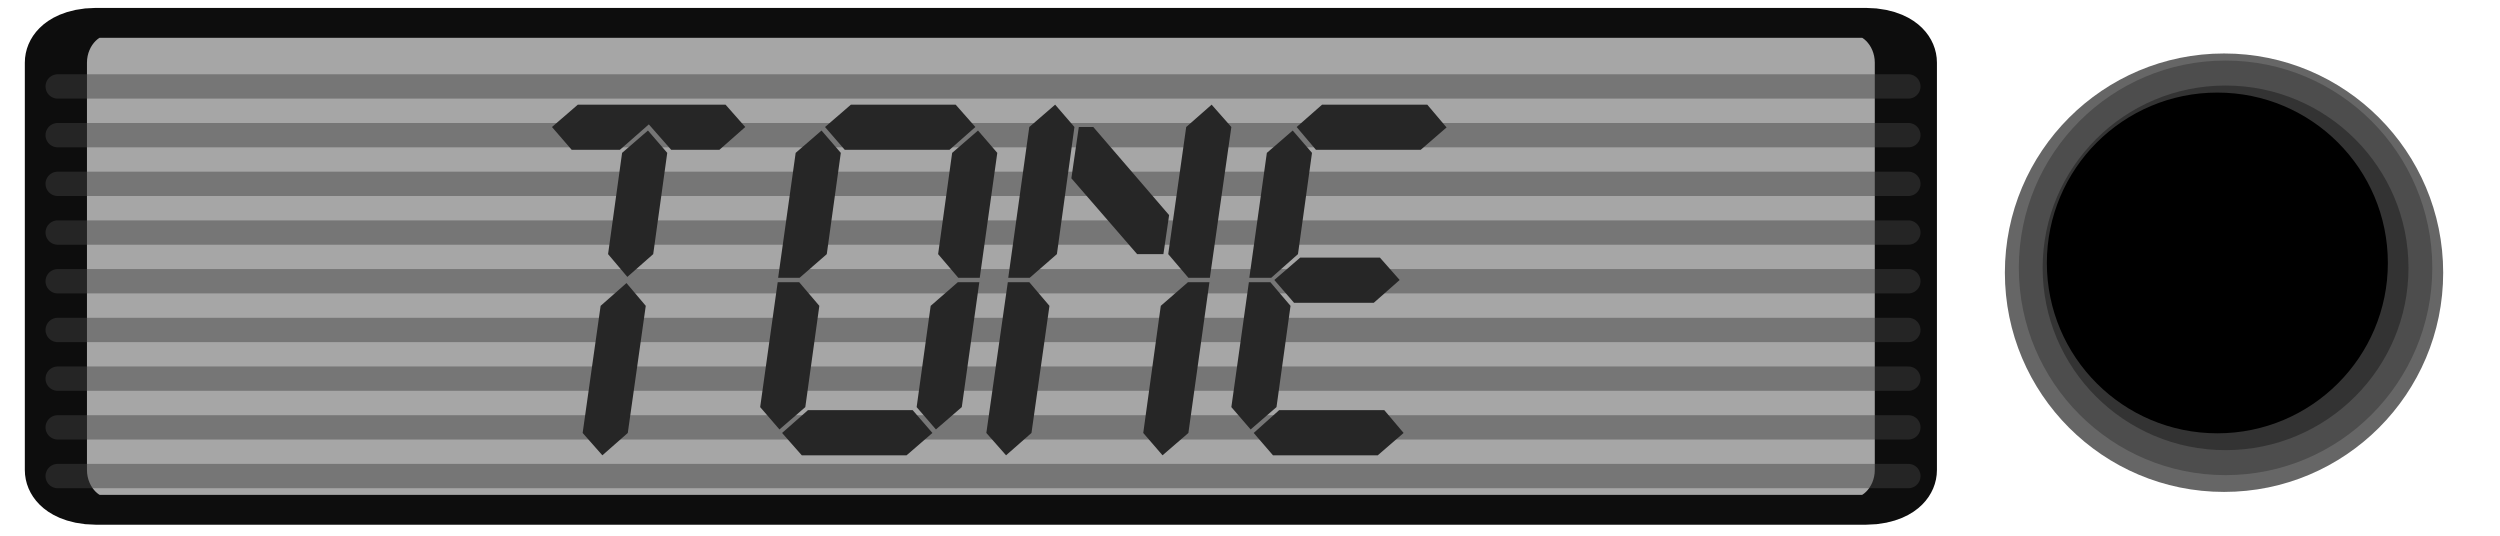 <?xml version="1.0" encoding="UTF-8" standalone="no"?>
<!DOCTYPE svg PUBLIC "-//W3C//DTD SVG 1.1//EN" "http://www.w3.org/Graphics/SVG/1.1/DTD/svg11.dtd">
<svg width="70" height="15" viewBox="0 0 50 11" version="1.1" 
   xmlns="http://www.w3.org/2000/svg" 
   xmlns:xlink="http://www.w3.org/1999/xlink" xml:space="preserve" style="fill-rule:evenodd;clip-rule:evenodd;stroke-linecap:round;stroke-linejoin:round;stroke-miterlimit:1.5;">
   <g transform="matrix(0.974,0,0,0.468,-98.867,-119.842)">
      <path d="M141,258.821c0,-0.964 -0.376,-1.746 -0.839,-1.746l-37.322,0c-0.463,0 -0.839,0.782 -0.839,1.746l0,17.872c0,0.964 0.376,1.746 0.839,1.746l37.322,0c0.463,0 0.839,-0.782 0.839,-1.746l0,-17.872Z" style="fill:rgb(166,166,166);stroke:rgb(13,13,13);stroke-width:1.31px;"/>
   </g>
   <g transform="matrix(1,0,0,1,-102.482,-257.225)">
      <path d="M103,265l38,0" style="fill:none;stroke:rgb(64,64,64);stroke-opacity:0.471;stroke-width:0.5px;"/>
   </g>
   <g transform="matrix(1,0,0,1,-102.482,-256.225)">
      <path d="M103,265l38,0" style="fill:none;stroke:rgb(64,64,64);stroke-opacity:0.471;stroke-width:0.5px;"/>
   </g>
   <g transform="matrix(1,0,0,1,-102.482,-255.225)">
      <path d="M103,265l38,0" style="fill:none;stroke:rgb(64,64,64);stroke-opacity:0.471;stroke-width:0.5px;"/>
   </g>
   <g transform="matrix(1,0,0,1,-102.482,-258.225)">
      <path d="M103,265l38,0" style="fill:none;stroke:rgb(64,64,64);stroke-opacity:0.471;stroke-width:0.5px;"/>
   </g>
   <g transform="matrix(1,0,0,1,-102.482,-263.225)">
      <path d="M103,265l38,0" style="fill:none;stroke:rgb(64,64,64);stroke-opacity:0.471;stroke-width:0.5px;"/>
   </g>
   <g transform="matrix(1,0,0,1,-102.482,-262.225)">
      <path d="M103,265l38,0" style="fill:none;stroke:rgb(64,64,64);stroke-opacity:0.471;stroke-width:0.5px;"/>
   </g>
   <g transform="matrix(1,0,0,1,-102.482,-261.225)">
      <path d="M103,265l38,0" style="fill:none;stroke:rgb(64,64,64);stroke-opacity:0.471;stroke-width:0.5px;"/>
   </g>
   <g transform="matrix(1,0,0,1,-102.482,-260.225)">
      <path d="M103,265l38,0" style="fill:none;stroke:rgb(64,64,64);stroke-opacity:0.471;stroke-width:0.5px;"/>
   </g>
   <g transform="matrix(1,0,0,1,-102.482,-259.225)">
      <path d="M103,265l38,0" style="fill:none;stroke:rgb(64,64,64);stroke-opacity:0.471;stroke-width:0.5px;"/>
   </g>
   <g transform="matrix(1,0,0,1,-99.225,-259.175)">
      <path d="M113.861,261.783l-0.531,0.468l-0.99,0l-0.459,-0.522l-0.594,0.522l-0.99,0l-0.405,-0.468l0.531,-0.459l3.033,0l0.405,0.459Zm-1.89,2.61l-0.531,0.468l-0.396,-0.468l0.288,-2.079l0.531,-0.459l0.396,0.459l-0.288,2.079Zm-0.522,3.672l-0.522,0.459l-0.405,-0.459l0.369,-2.61l0.531,-0.468l0.396,0.468l-0.369,2.61Z" style="fill:none;"/>
      <path d="M115.535,264.393l-0.558,0.486l-0.441,0l0.36,-2.565l0.531,-0.459l0.396,0.459l-0.288,2.079Zm-0.441,3.141l-0.531,0.459l-0.396,-0.459l0.36,-2.565l0.441,0l0.414,0.486l-0.288,2.079Zm3.942,-5.22l-0.36,2.565l-0.441,0l-0.414,-0.486l0.288,-2.079l0.531,-0.459l0.396,0.459Zm-0.729,5.22l-0.531,0.459l-0.396,-0.459l0.288,-2.079l0.558,-0.486l0.441,0l-0.36,2.565Zm-0.603,0.531l-0.531,0.459l-2.151,0l-0.405,-0.459l0.531,-0.468l2.151,0l0.405,0.468Zm0.882,-6.282l-0.531,0.468l-2.151,0l-0.405,-0.468l0.531,-0.459l2.151,0l0.405,0.459Z" style="fill:none;"/>
      <path d="M123.842,261.783l-0.441,3.096l-0.441,0l-0.414,-0.486l0.369,-2.61l0.522,-0.459l0.405,0.459Zm-1.395,2.61l-0.54,0l-1.35,-1.557l0.153,-1.053l0.297,0l1.557,1.809l-0.117,0.801Zm-2.187,0l-0.558,0.486l-0.441,0l0.432,-3.096l0.531,-0.459l0.396,0.459l-0.36,2.61Zm2.7,3.672l-0.531,0.459l-0.396,-0.459l0.36,-2.61l0.558,-0.486l0.441,0l-0.432,3.096Zm-3.222,0l-0.522,0.459l-0.405,-0.459l0.441,-3.096l0.441,0l0.414,0.486l-0.369,2.61Z" style="fill:none;"/>
      <path d="M128.261,261.792l-0.531,0.459l-2.151,0l-0.396,-0.468l0.522,-0.459l2.16,0l0.396,0.468Zm-3.051,2.601l-0.549,0.486l-0.45,0l0.36,-2.565l0.531,-0.459l0.396,0.459l-0.288,2.079Zm-0.441,3.141l-0.531,0.459l-0.396,-0.459l0.36,-2.565l0.441,0l0.414,0.486l-0.288,2.079Zm2.61,0.531l-0.531,0.459l-2.151,0l-0.396,-0.459l0.522,-0.468l2.16,0l0.396,0.468Zm-0.081,-3.141l-0.531,0.468l-1.638,0l-0.405,-0.468l0.531,-0.459l1.638,0l0.405,0.459Z" style="fill:none;"/>
      <path d="M113.861,261.783l-0.531,0.468l-0.99,0l-0.459,-0.522l-0.594,0.522l-0.99,0l-0.405,-0.468l0.531,-0.459l3.033,0l0.405,0.459Zm-1.89,2.61l-0.531,0.468l-0.396,-0.468l0.288,-2.079l0.531,-0.459l0.396,0.459l-0.288,2.079Zm-0.522,3.672l-0.522,0.459l-0.405,-0.459l0.369,-2.61l0.531,-0.468l0.396,0.468l-0.369,2.61Z" style="fill:rgb(38,38,38);fill-rule:nonzero;"/>
      <path d="M115.535,264.393l-0.558,0.486l-0.441,0l0.36,-2.565l0.531,-0.459l0.396,0.459l-0.288,2.079Zm-0.441,3.141l-0.531,0.459l-0.396,-0.459l0.36,-2.565l0.441,0l0.414,0.486l-0.288,2.079Zm3.942,-5.22l-0.36,2.565l-0.441,0l-0.414,-0.486l0.288,-2.079l0.531,-0.459l0.396,0.459Zm-0.729,5.22l-0.531,0.459l-0.396,-0.459l0.288,-2.079l0.558,-0.486l0.441,0l-0.36,2.565Zm-0.603,0.531l-0.531,0.459l-2.151,0l-0.405,-0.459l0.531,-0.468l2.151,0l0.405,0.468Zm0.882,-6.282l-0.531,0.468l-2.151,0l-0.405,-0.468l0.531,-0.459l2.151,0l0.405,0.459Z" style="fill:rgb(38,38,38);fill-rule:nonzero;"/>
      <path d="M123.842,261.783l-0.441,3.096l-0.441,0l-0.414,-0.486l0.369,-2.61l0.522,-0.459l0.405,0.459Zm-1.395,2.61l-0.54,0l-1.35,-1.557l0.153,-1.053l0.297,0l1.557,1.809l-0.117,0.801Zm-2.187,0l-0.558,0.486l-0.441,0l0.432,-3.096l0.531,-0.459l0.396,0.459l-0.36,2.61Zm2.7,3.672l-0.531,0.459l-0.396,-0.459l0.36,-2.61l0.558,-0.486l0.441,0l-0.432,3.096Zm-3.222,0l-0.522,0.459l-0.405,-0.459l0.441,-3.096l0.441,0l0.414,0.486l-0.369,2.61Z" style="fill:rgb(38,38,38);fill-rule:nonzero;"/>
      <path d="M128.261,261.792l-0.531,0.459l-2.151,0l-0.396,-0.468l0.522,-0.459l2.16,0l0.396,0.468Zm-3.051,2.601l-0.549,0.486l-0.45,0l0.36,-2.565l0.531,-0.459l0.396,0.459l-0.288,2.079Zm-0.441,3.141l-0.531,0.459l-0.396,-0.459l0.36,-2.565l0.441,0l0.414,0.486l-0.288,2.079Zm2.61,0.531l-0.531,0.459l-2.151,0l-0.396,-0.459l0.522,-0.468l2.16,0l0.396,0.468Zm-0.081,-3.141l-0.531,0.468l-1.638,0l-0.405,-0.468l0.531,-0.459l1.638,0l0.405,0.459Z" style="fill:rgb(38,38,38);fill-rule:nonzero;"/>
   </g>
   <g transform="matrix(1,0,0,1,-239.5,-263)">
      <g transform="matrix(1,0,0,1.05,-1,-13.102)">
         <ellipse cx="285.5" cy="268.287" rx="4.5" ry="4.287" style="fill:rgb(102,102,102);"/>
      </g>
      <g transform="matrix(0.889,0,0,0.933,30.722,18.188)">
         <ellipse cx="285.5" cy="268.287" rx="4.5" ry="4.287" style="fill:rgb(51,51,51);stroke:rgb(77,77,77);stroke-width:0.55px;"/>
      </g>
      <g transform="matrix(0.778,0,0,0.816,62.244,49.477)">
         <ellipse cx="285.5" cy="268.287" rx="4.5" ry="4.287"/>
      </g>
   </g>
</svg>
